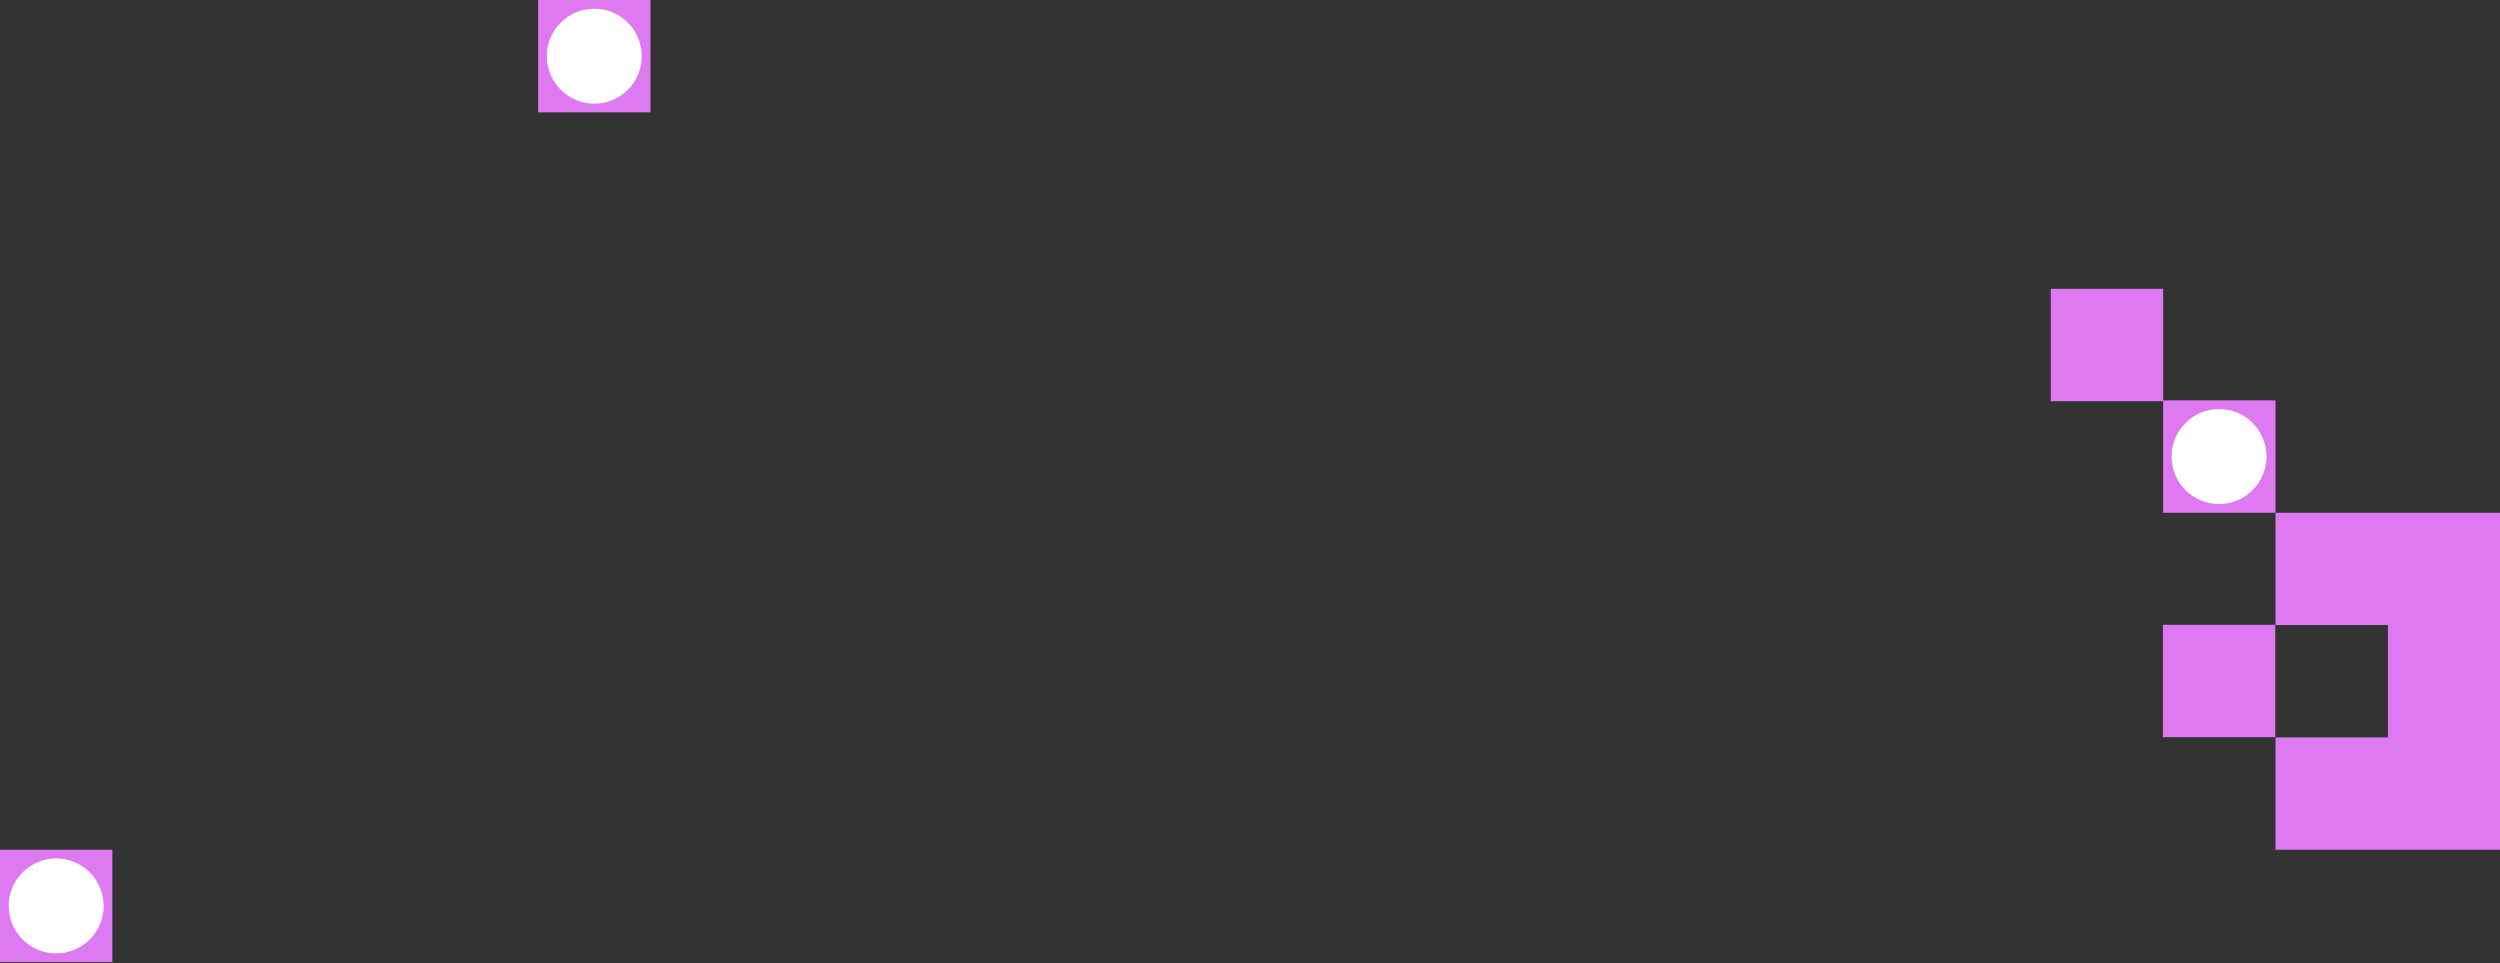 <svg width="758" height="292" viewBox="0 0 758 292" fill="none" xmlns="http://www.w3.org/2000/svg">
<rect x="0" y="0" width="758" height="292" fill="#333333" stroke="none"/>
<g clip-path="url(#clip0_206_1431)">
<path d="M689.86 189.44H655.79V223.51H689.86V189.44Z" fill="#DE79F1"/>
<path d="M689.94 257.64V223.59H724.01V189.52H689.94V155.47H758.36V257.64H689.94Z" fill="#DE79F1"/>
<path d="M689.94 121.4H655.87V155.47H689.94V121.4Z" fill="#DE79F1"/>
<path d="M655.87 87.58H621.8V121.65H655.87V87.58Z" fill="#DE79F1"/>
<path d="M34.07 257.64H0V291.71H34.07V257.64Z" fill="#DE79F1"/>
<path d="M197.23 0H163.16V34.07H197.23V0Z" fill="#DE79F1"/>
<path d="M194.58 17.04C194.58 20.857 193.064 24.517 190.365 27.215C187.667 29.914 184.007 31.43 180.19 31.43C176.373 31.43 172.711 29.914 170.011 27.216C167.311 24.517 165.793 20.857 165.79 17.04C165.79 13.221 167.307 9.558 170.008 6.858C172.708 4.157 176.371 2.64 180.19 2.64C184.007 2.643 187.668 4.161 190.366 6.861C193.064 9.561 194.58 13.223 194.58 17.04Z" fill="white"/>
<path d="M31.43 274.68C31.43 278.497 29.914 282.157 27.215 284.855C24.517 287.554 20.856 289.07 17.04 289.07C15.149 289.071 13.277 288.7 11.53 287.978C9.783 287.255 8.195 286.195 6.858 284.859C5.521 283.522 4.46 281.936 3.736 280.189C3.012 278.443 2.64 276.571 2.64 274.68C2.639 272.789 3.01 270.916 3.733 269.168C4.457 267.42 5.517 265.832 6.855 264.495C8.192 263.157 9.78 262.097 11.528 261.373C13.275 260.65 15.149 260.279 17.04 260.28C20.857 260.283 24.517 261.801 27.216 264.501C29.914 267.201 31.43 270.863 31.43 274.68Z" fill="white"/>
<path d="M687.21 138.44C687.207 142.255 685.69 145.912 682.992 148.609C680.293 151.305 676.635 152.82 672.82 152.82C669.002 152.82 665.341 151.304 662.641 148.606C659.941 145.908 658.423 142.247 658.42 138.43C658.42 134.611 659.937 130.948 662.638 128.248C665.338 125.547 669.001 124.03 672.82 124.03C674.71 124.03 676.583 124.403 678.329 125.126C680.076 125.85 681.662 126.911 682.999 128.248C684.335 129.586 685.395 131.173 686.117 132.92C686.84 134.667 687.211 136.539 687.21 138.43" fill="white"/>
</g>
<defs>
<clipPath id="clip0_206_1431">
<rect width="758.36" height="291.71" fill="white"/>
</clipPath>
</defs>
</svg>

